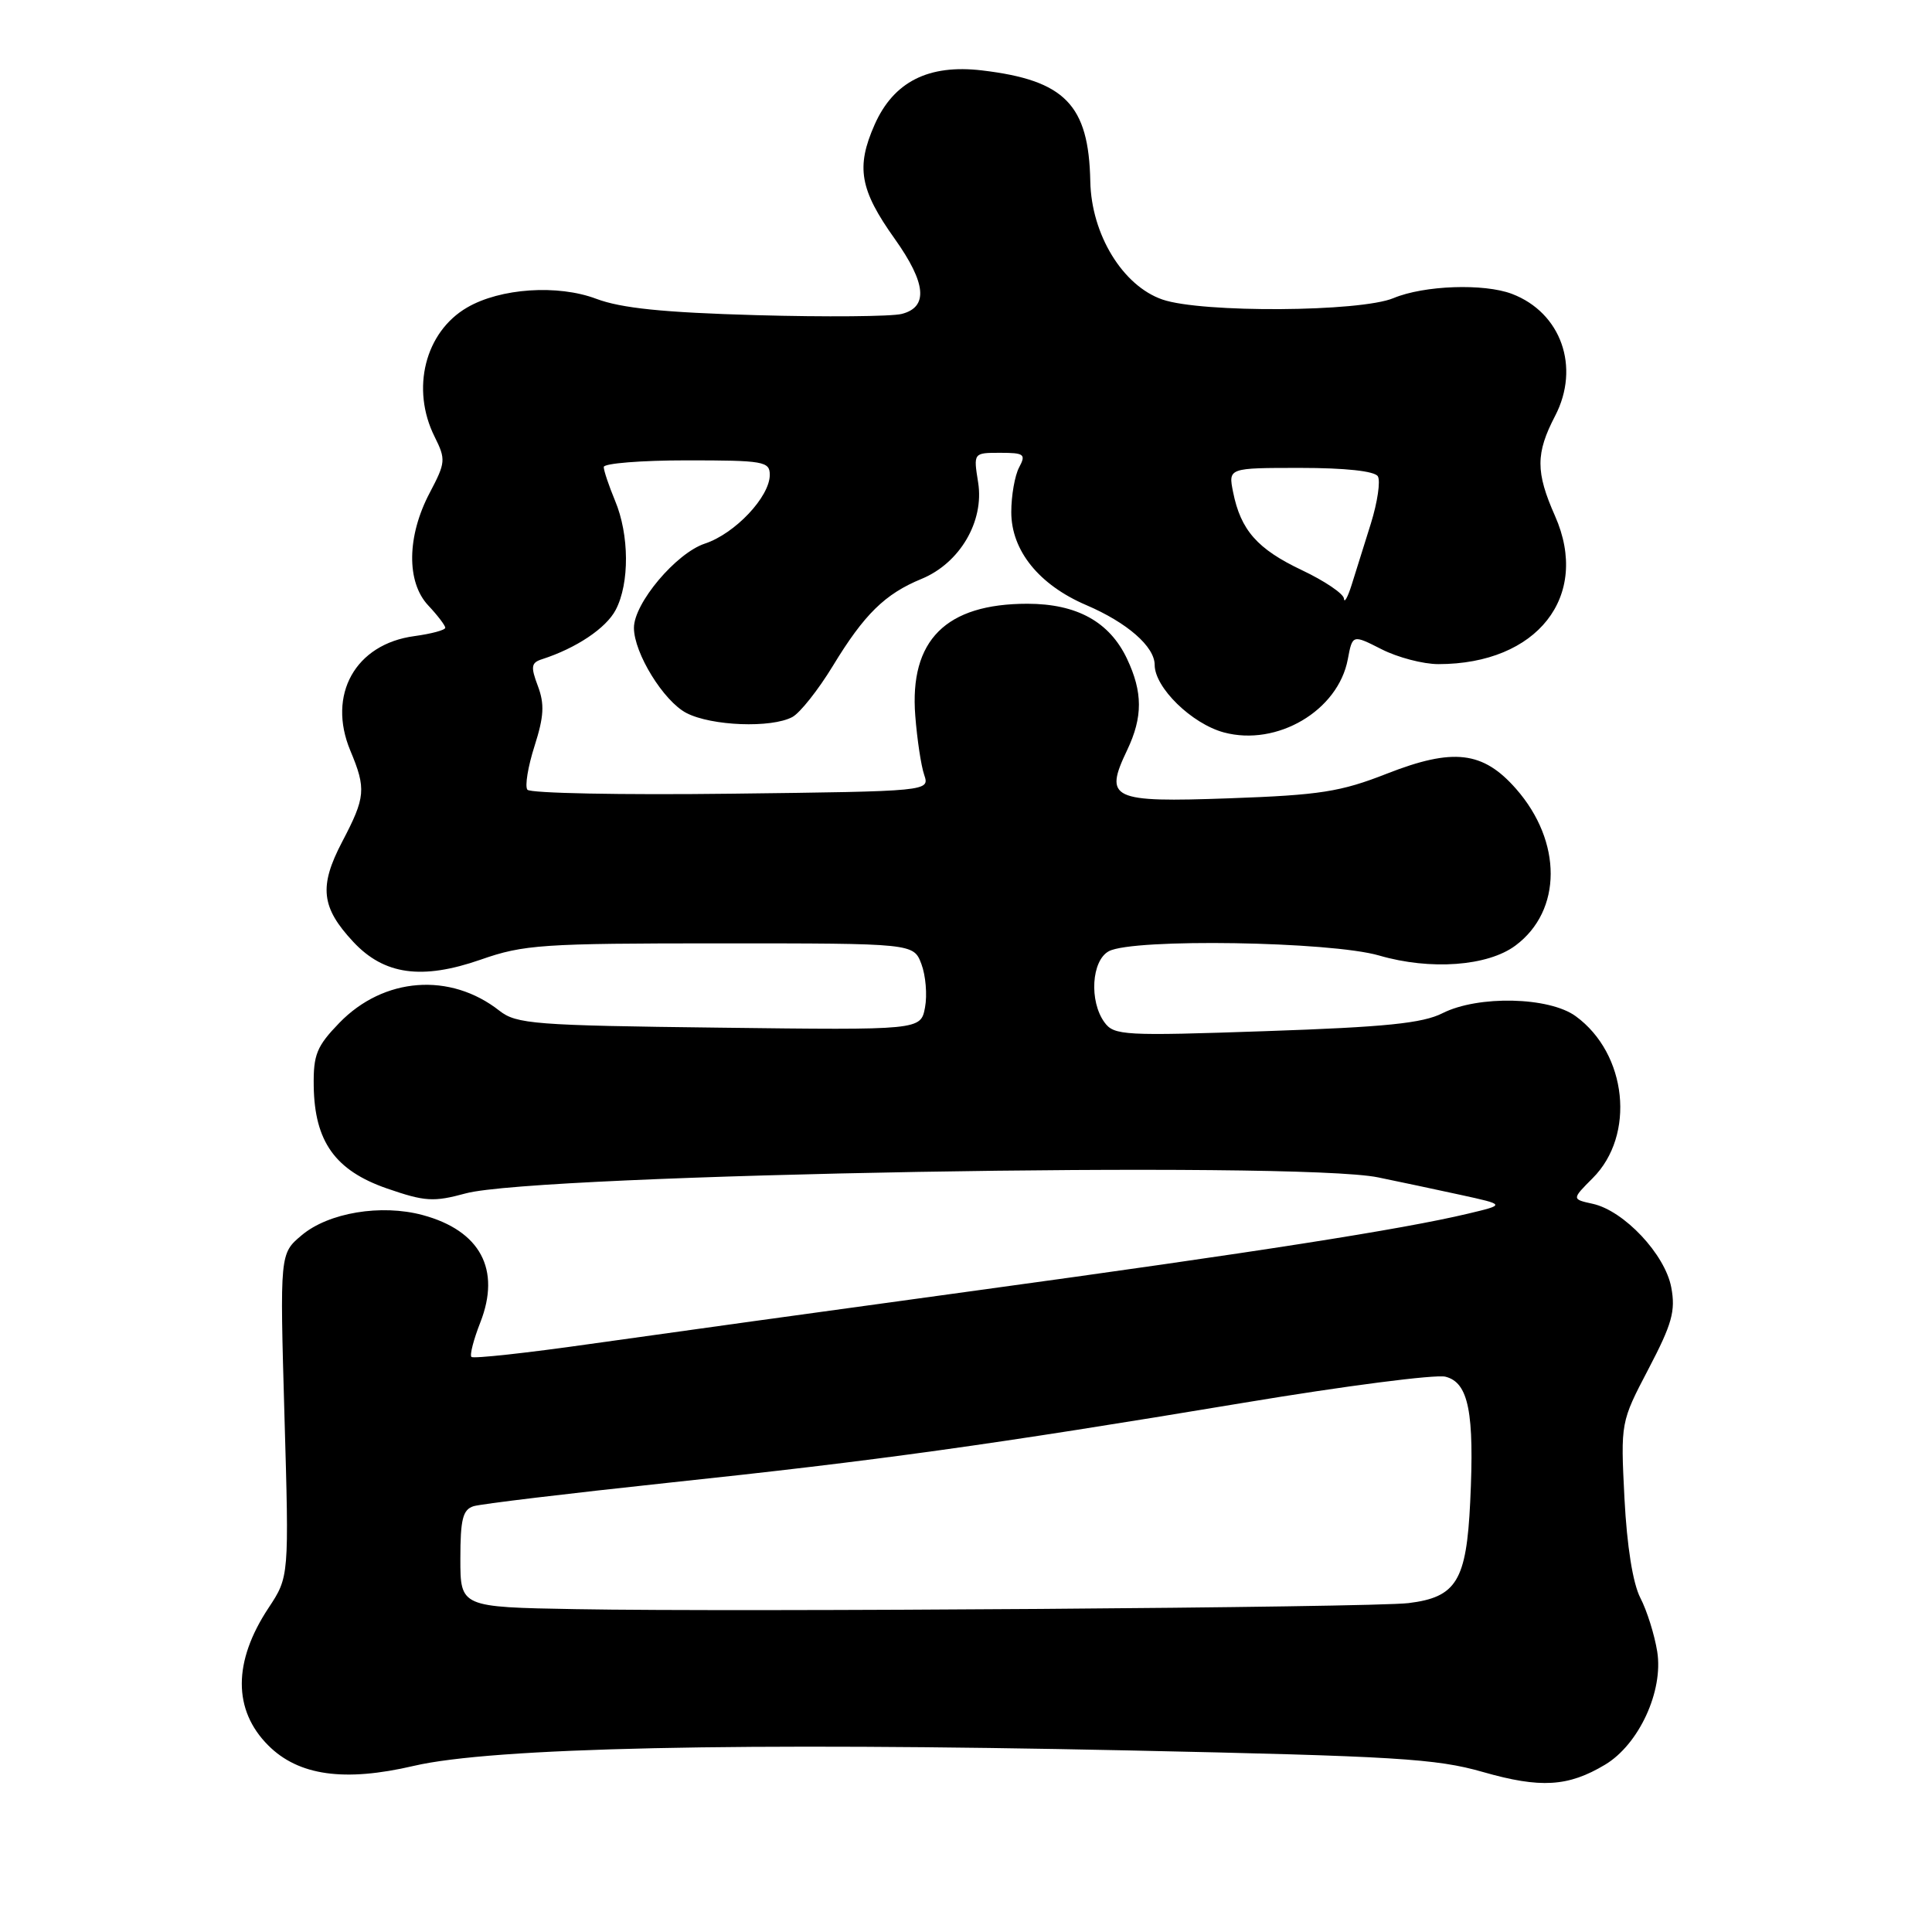 <?xml version="1.0" encoding="UTF-8" standalone="no"?>
<!DOCTYPE svg PUBLIC "-//W3C//DTD SVG 1.1//EN" "http://www.w3.org/Graphics/SVG/1.1/DTD/svg11.dtd" >
<svg xmlns="http://www.w3.org/2000/svg" xmlns:xlink="http://www.w3.org/1999/xlink" version="1.1" viewBox="0 0 256 256">
 <g >
 <path fill="currentColor"
d=" M 212.68 233.83 C 217.17 231.14 220.43 224.07 219.59 218.84 C 219.23 216.61 218.23 213.41 217.35 211.72 C 216.36 209.79 215.58 204.90 215.25 198.55 C 214.74 188.45 214.74 188.45 218.44 181.38 C 221.56 175.42 222.04 173.71 221.45 170.58 C 220.63 166.21 215.19 160.42 211.04 159.51 C 208.26 158.90 208.26 158.90 211.04 156.11 C 216.74 150.42 215.61 139.63 208.80 134.66 C 205.28 132.08 195.87 131.87 191.15 134.25 C 188.51 135.59 183.59 136.09 167.76 136.63 C 148.95 137.28 147.62 137.21 146.35 135.47 C 144.30 132.66 144.63 127.27 146.93 126.04 C 150.14 124.32 176.31 124.74 182.74 126.61 C 189.53 128.59 197.15 128.03 200.82 125.28 C 207.00 120.67 207.03 111.52 200.88 104.52 C 196.50 99.53 192.56 99.07 183.78 102.51 C 177.64 104.92 174.94 105.35 162.89 105.78 C 147.22 106.34 146.25 105.89 149.36 99.38 C 151.44 95.00 151.43 91.72 149.33 87.28 C 147.01 82.39 142.69 80.01 136.15 80.00 C 125.33 80.00 120.49 84.83 121.28 94.86 C 121.52 97.96 122.05 101.48 122.46 102.67 C 123.19 104.85 123.19 104.85 96.85 105.17 C 82.36 105.35 70.22 105.11 69.88 104.64 C 69.53 104.17 69.96 101.57 70.83 98.85 C 72.08 94.93 72.17 93.30 71.27 90.90 C 70.30 88.33 70.38 87.81 71.82 87.35 C 76.35 85.89 80.32 83.24 81.59 80.80 C 83.43 77.28 83.39 70.86 81.50 66.35 C 80.68 64.37 80.00 62.36 80.00 61.88 C 80.00 61.40 84.95 61.00 91.00 61.00 C 101.19 61.00 102.00 61.14 102.00 62.92 C 102.00 65.83 97.38 70.72 93.40 72.03 C 89.59 73.29 84.00 79.93 84.00 83.19 C 84.00 86.53 87.93 92.91 90.96 94.48 C 94.29 96.20 102.20 96.50 104.99 95.01 C 106.01 94.46 108.42 91.42 110.35 88.25 C 114.51 81.40 117.26 78.70 122.10 76.71 C 127.18 74.62 130.43 69.09 129.61 63.94 C 128.98 60.00 128.98 60.00 132.52 60.00 C 135.72 60.00 135.97 60.19 135.04 61.93 C 134.47 63.00 134.00 65.66 134.00 67.86 C 134.00 72.95 137.67 77.50 143.94 80.18 C 149.36 82.50 153.00 85.68 153.00 88.10 C 153.00 91.11 157.91 95.90 162.17 97.05 C 169.22 98.94 177.31 94.17 178.59 87.36 C 179.21 84.07 179.21 84.07 183.07 86.03 C 185.19 87.11 188.57 88.00 190.59 88.00 C 203.69 88.00 210.76 79.02 206.05 68.37 C 203.47 62.55 203.48 60.07 206.06 55.11 C 209.42 48.65 206.86 41.42 200.34 38.94 C 196.62 37.53 188.70 37.81 184.65 39.50 C 180.23 41.35 159.22 41.48 154.03 39.69 C 148.77 37.88 144.61 31.07 144.47 24.03 C 144.27 13.87 141.10 10.63 130.12 9.33 C 123.03 8.49 118.41 10.83 115.89 16.52 C 113.40 22.15 113.92 25.14 118.56 31.65 C 122.74 37.53 123.03 40.70 119.47 41.60 C 118.09 41.94 109.42 42.02 100.22 41.76 C 87.87 41.41 82.32 40.84 79.00 39.59 C 73.90 37.67 66.29 38.18 61.89 40.75 C 56.32 43.99 54.42 51.53 57.59 57.87 C 59.09 60.88 59.05 61.29 56.95 65.28 C 53.91 71.03 53.83 77.13 56.75 80.23 C 57.99 81.55 59.00 82.88 59.00 83.18 C 59.00 83.49 57.16 83.98 54.90 84.29 C 47.08 85.34 43.33 92.06 46.42 99.46 C 48.54 104.53 48.44 105.63 45.34 111.54 C 42.24 117.46 42.55 120.24 46.82 124.81 C 50.90 129.18 55.91 129.87 63.69 127.16 C 69.40 125.16 71.82 125.00 95.46 125.00 C 121.05 125.00 121.05 125.00 122.09 127.74 C 122.66 129.25 122.88 131.83 122.57 133.49 C 122.00 136.50 122.00 136.50 95.31 136.17 C 70.79 135.88 68.43 135.69 66.18 133.93 C 59.66 128.80 50.84 129.47 44.96 135.54 C 41.96 138.64 41.51 139.75 41.57 143.91 C 41.68 151.26 44.41 155.09 51.25 157.47 C 56.31 159.22 57.44 159.29 61.71 158.13 C 71.11 155.57 171.92 153.80 182.61 156.01 C 185.30 156.56 190.20 157.60 193.50 158.32 C 199.50 159.63 199.50 159.63 194.50 160.82 C 185.76 162.90 166.54 165.91 129.51 170.98 C 109.70 173.69 86.62 176.89 78.21 178.08 C 69.80 179.28 62.72 180.05 62.47 179.80 C 62.22 179.56 62.75 177.51 63.64 175.24 C 66.40 168.21 63.64 163.06 56.00 161.00 C 50.50 159.52 43.53 160.68 39.97 163.68 C 37.08 166.11 37.08 166.11 37.69 187.52 C 38.31 208.93 38.31 208.93 35.58 213.06 C 30.87 220.18 30.86 226.59 35.55 231.28 C 39.56 235.29 45.63 236.14 54.82 233.99 C 65.21 231.56 97.91 230.85 149.50 231.94 C 184.93 232.70 190.30 233.02 196.50 234.80 C 204.12 236.98 207.79 236.76 212.68 233.83 Z  M 76.25 213.22 C 61.00 212.95 61.00 212.95 61.00 206.54 C 61.00 201.32 61.32 200.03 62.75 199.58 C 63.71 199.28 75.30 197.89 88.50 196.48 C 116.34 193.53 131.23 191.46 164.83 185.87 C 178.21 183.64 190.23 182.09 191.53 182.42 C 194.60 183.19 195.38 187.15 194.81 199.00 C 194.31 209.47 192.99 211.64 186.63 212.42 C 181.75 213.01 98.23 213.62 76.25 213.22 Z  M 178.08 79.32 C 178.04 78.68 175.53 76.98 172.51 75.55 C 166.60 72.75 164.40 70.25 163.39 65.20 C 162.75 62.00 162.75 62.00 172.32 62.00 C 178.24 62.00 182.14 62.42 182.57 63.11 C 182.94 63.72 182.53 66.53 181.65 69.36 C 180.77 72.19 179.62 75.85 179.10 77.50 C 178.58 79.15 178.12 79.97 178.08 79.32 Z "/>
</g>
</svg>